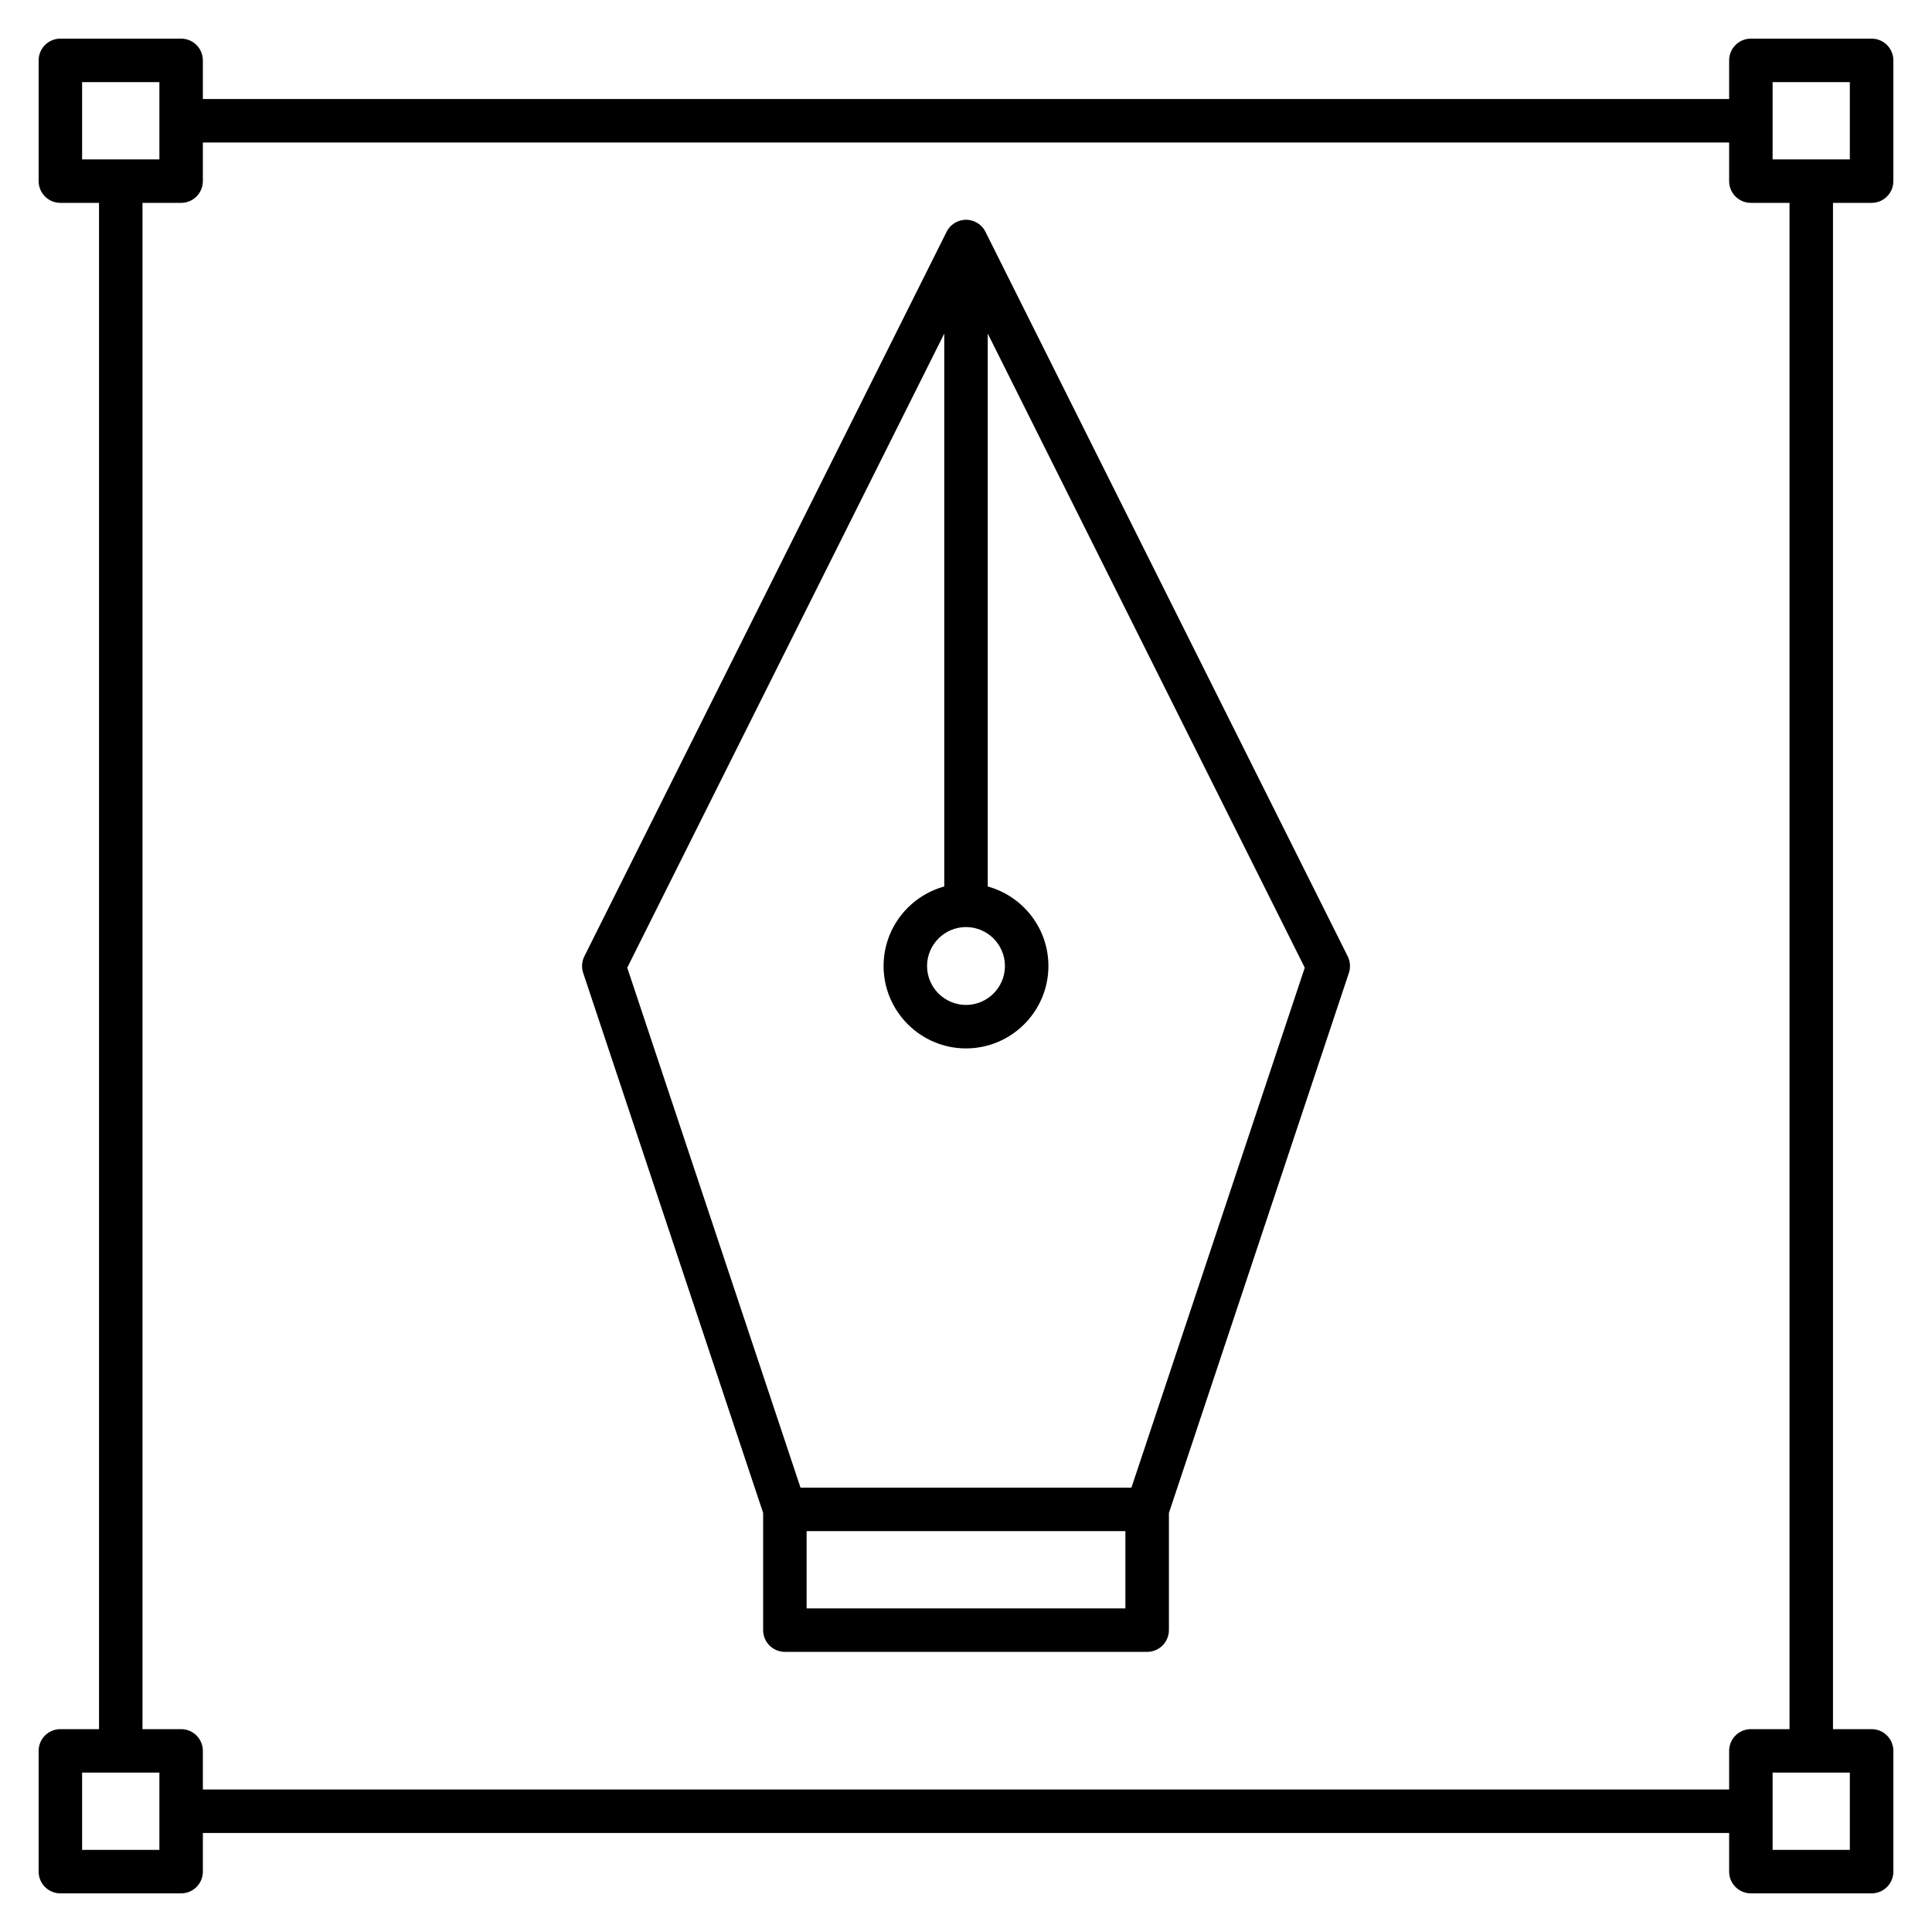 <?xml version="1.0" encoding="iso-8859-1"?>
<!-- Generator: Adobe Illustrator 29.1.0, SVG Export Plug-In . SVG Version: 9.03 Build 55587)  -->
<svg version="1.1" id="Layer_1" xmlns="http://www.w3.org/2000/svg" xmlns:xlink="http://www.w3.org/1999/xlink" x="0px" y="0px"
	 viewBox="0 0 32 32" style="enable-background:new 0 0 32 32;" xml:space="preserve">
<path id="design_00000137108717755040800690000015757591497346877345_" d="M31,31.36h-2c-0.199,0-0.36-0.161-0.36-0.36v-0.64H3.36
	V31c0,0.199-0.161,0.36-0.36,0.36H1c-0.199,0-0.36-0.161-0.36-0.36v-2c0-0.199,0.161-0.36,0.36-0.36h0.64V3.36H1
	C0.801,3.36,0.64,3.199,0.64,3V1c0-0.199,0.161-0.36,0.36-0.36h2c0.199,0,0.36,0.161,0.36,0.36v0.64h25.28V1
	c0-0.199,0.161-0.36,0.36-0.36h2c0.199,0,0.36,0.161,0.36,0.36v2c0,0.199-0.161,0.36-0.36,0.36h-0.64v25.28H31
	c0.199,0,0.36,0.161,0.36,0.36v2C31.36,31.199,31.199,31.36,31,31.36z M29.36,30.64h1.279v-1.28H29.36V30.64z M1.36,30.64h1.28
	v-1.28H1.36V30.64z M3.36,29.64h25.28V29c0-0.199,0.161-0.36,0.36-0.36h0.64V3.36H29c-0.199,0-0.36-0.161-0.36-0.36V2.36H3.36V3
	c0,0.199-0.161,0.36-0.36,0.36H2.36v25.28H3c0.199,0,0.36,0.161,0.36,0.36C3.36,29,3.36,29.64,3.36,29.64z M29.36,2.64h1.279V1.36
	H29.36V2.64z M1.36,2.64h1.28V1.36H1.36V2.64z M19,27.36h-6c-0.199,0-0.36-0.161-0.36-0.36v-1.941l-2.981-8.945
	c-0.03-0.09-0.023-0.189,0.02-0.275l5.998-11.996c0.046-0.095,0.133-0.167,0.241-0.193c0.161-0.039,0.33,0.04,0.404,0.189l6,12
	c0.042,0.085,0.05,0.185,0.02,0.275l-2.981,8.945V27C19.36,27.199,19.199,27.36,19,27.36z M13.36,26.64h5.28v-1.28h-5.28
	C13.36,25.36,13.36,26.64,13.36,26.64z M13.259,24.64h5.481l2.871-8.612L16.36,5.525v9.158c0.579,0.159,1.005,0.689,1.005,1.317
	c0,0.752-0.613,1.365-1.365,1.365S14.635,16.752,14.635,16c0-0.628,0.426-1.158,1.005-1.317V5.525l-5.251,10.503L13.259,24.64z
	 M16,15.355c-0.355,0-0.645,0.29-0.645,0.645c0,0.355,0.29,0.645,0.645,0.645c0.355,0,0.645-0.29,0.645-0.645
	S16.355,15.355,16,15.355z"/>
<rect id="_Transparent_Rectangle" style="fill:none;" width="32" height="32"/>
</svg>
